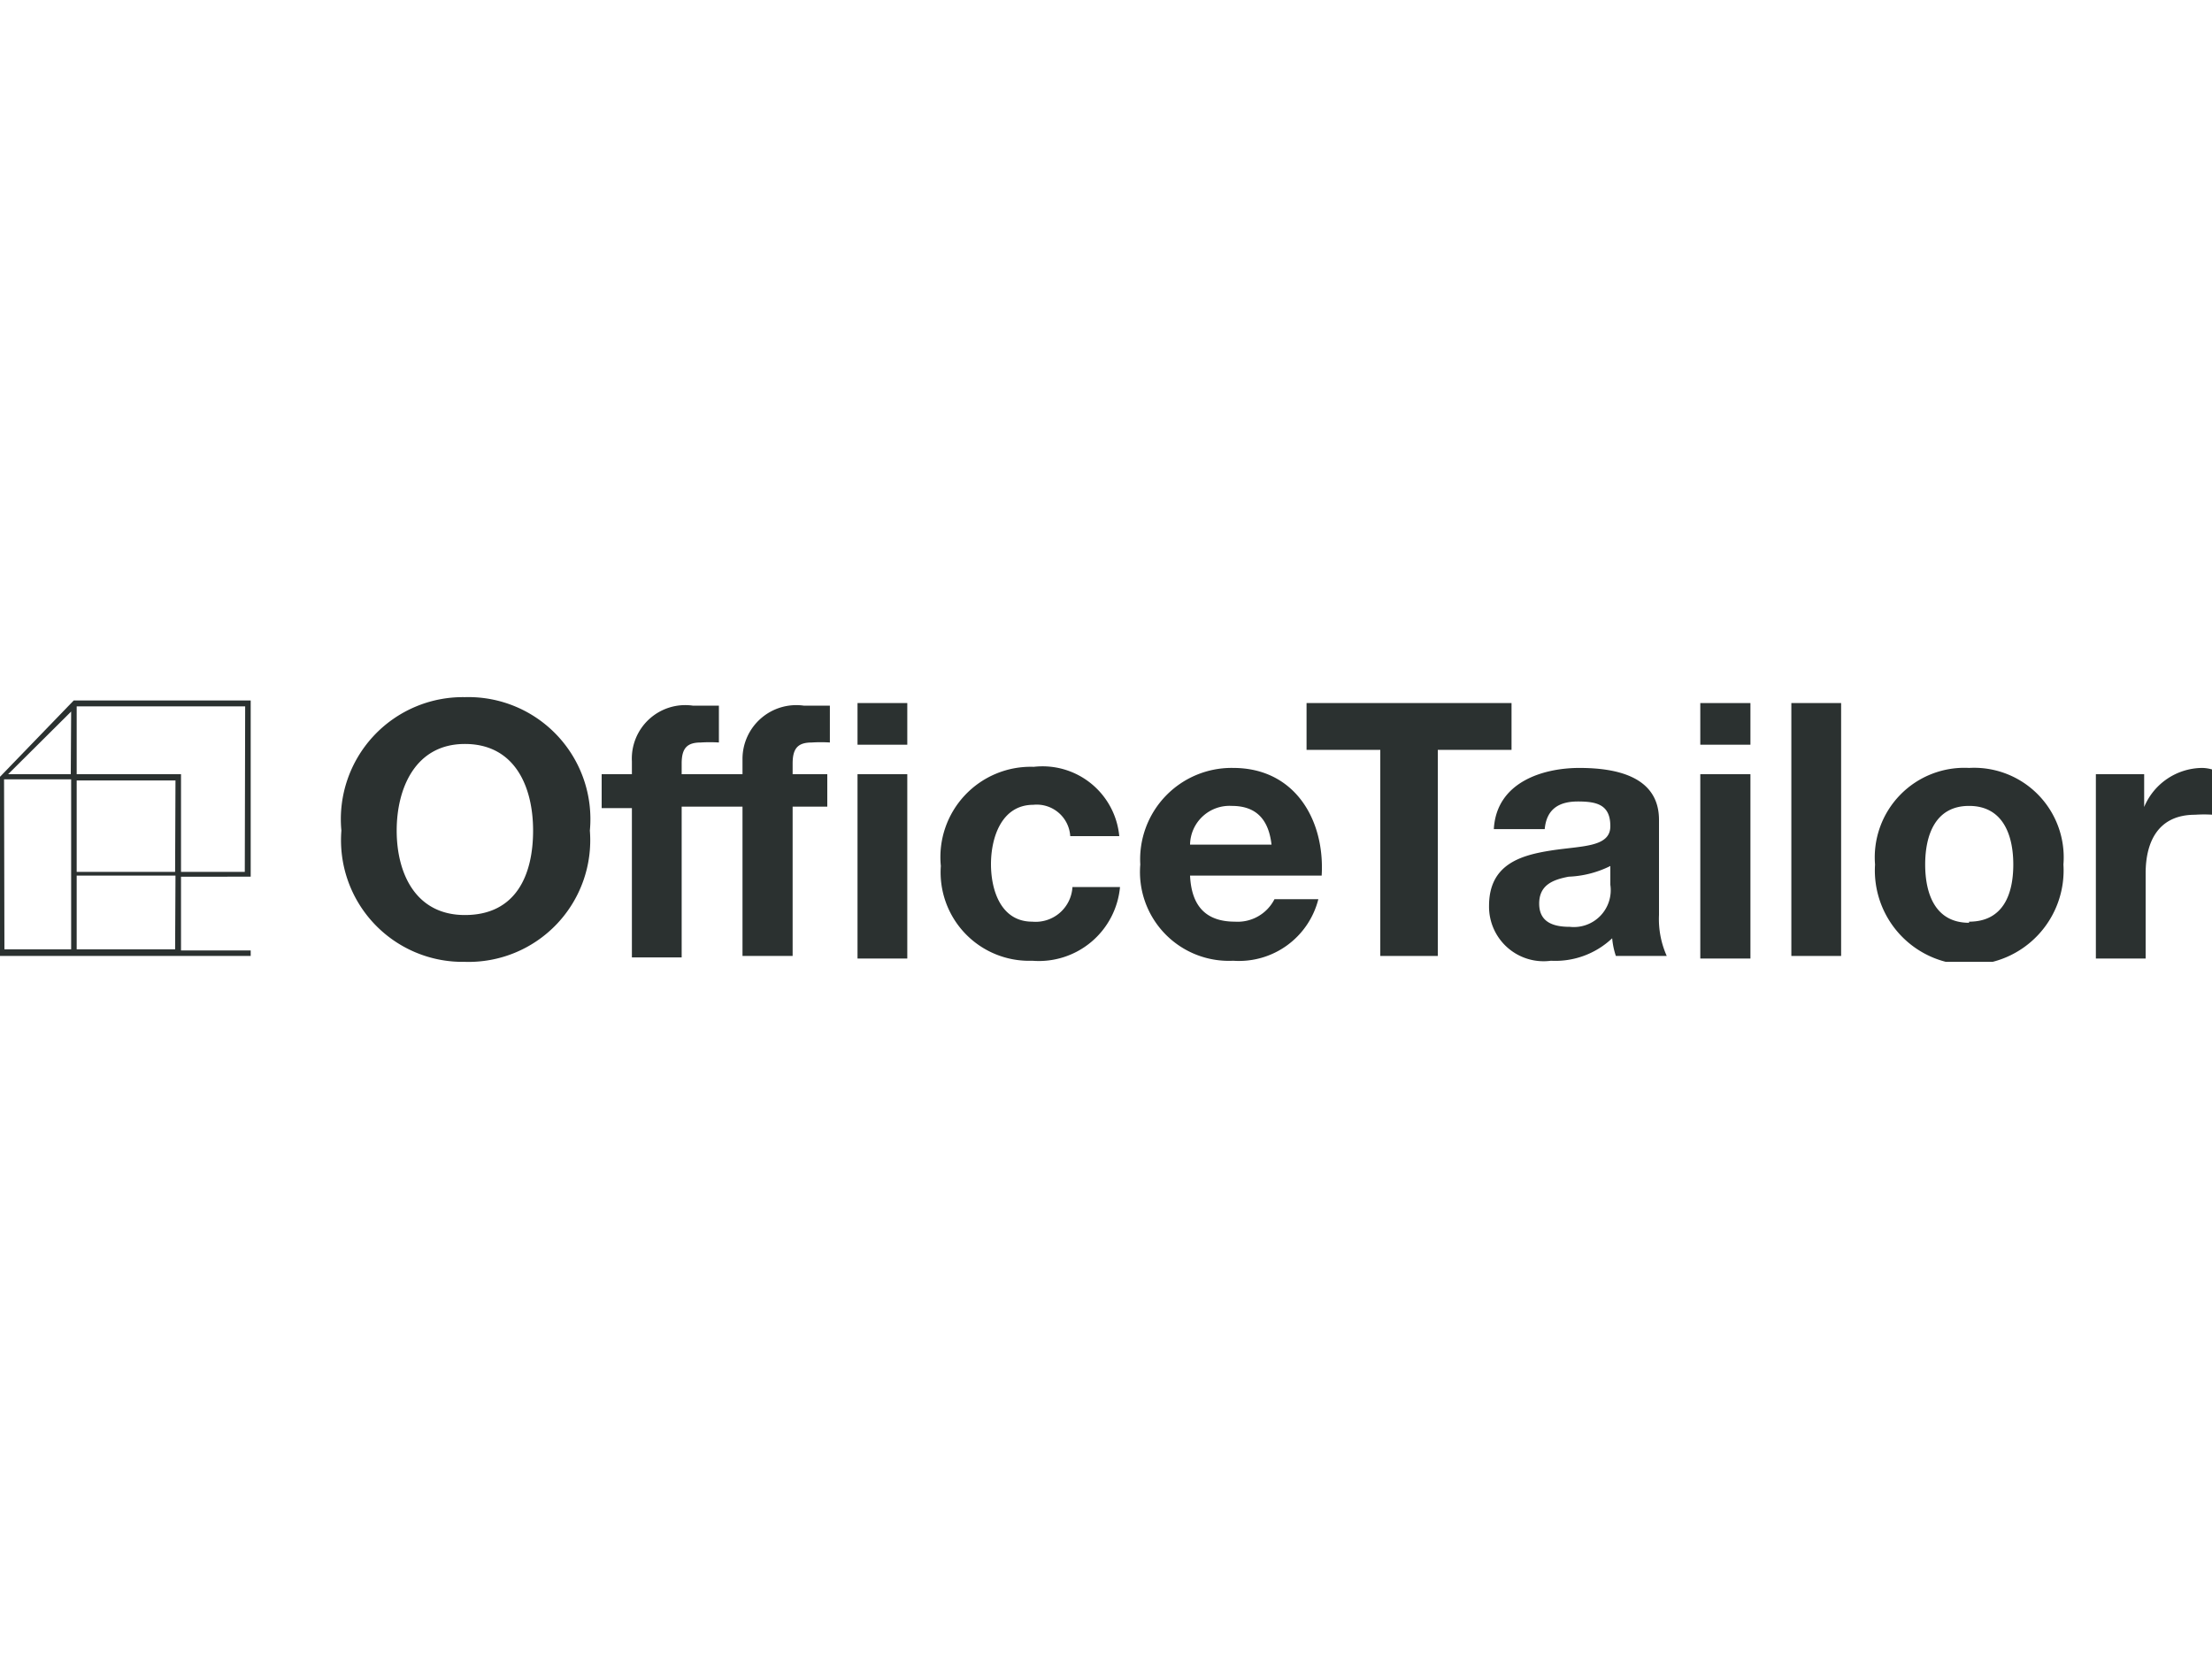 <svg id="Layer_1" data-name="Layer 1" xmlns="http://www.w3.org/2000/svg" xmlns:xlink="http://www.w3.org/1999/xlink" viewBox="0 0 60 45"><defs><style>.cls-1{fill:none;}.cls-2{clip-path:url(#clip-path);}.cls-3{fill:#2b3130;}</style><clipPath id="clip-path"><rect class="cls-1" x="-0.03" y="18.91" width="60.06" height="7.18"/></clipPath></defs><g class="cls-2"><path class="cls-3" d="M12.61,18.91a3.31,3.31,0,0,0-3.35,3.62,3.3,3.3,0,0,0,3.35,3.56A3.3,3.3,0,0,0,16,22.53,3.31,3.31,0,0,0,12.61,18.91Zm0,5.91c-1.35,0-1.85-1.15-1.85-2.29s.5-2.35,1.85-2.35,1.85,1.15,1.85,2.35S14,24.82,12.61,24.82Z"/><path class="cls-3" d="M24.61,21H23.26v5h1.35Z"/><path class="cls-3" d="M24.61,19.07H23.26V20.2h1.35Z"/><path class="cls-3" d="M20.14,20.58V21H18.49v-.29c0-.42.15-.57.52-.57a3.91,3.91,0,0,1,.49,0v-1c-.22,0-.47,0-.71,0a1.45,1.45,0,0,0-1.65,1.51V21h-.82v.92h.82v4.05h1.35V21.88h1.65v4.05H21.5V21.88h.94V21H21.5v-.29c0-.42.15-.57.52-.57a3.91,3.91,0,0,1,.49,0v-1c-.23,0-.48,0-.71,0A1.46,1.46,0,0,0,20.14,20.58Z"/><path class="cls-3" d="M28,25c-.85,0-1.12-.85-1.12-1.56s.28-1.61,1.15-1.61a.91.91,0,0,1,1,.85h1.33a2.09,2.09,0,0,0-2.32-1.88,2.45,2.45,0,0,0-2.52,2.69A2.4,2.4,0,0,0,28,26.06a2.21,2.21,0,0,0,2.38-2H29.09A1,1,0,0,1,28,25Z"/><path class="cls-3" d="M33.45,20.83a2.48,2.48,0,0,0-2.52,2.62,2.41,2.41,0,0,0,2.52,2.61,2.22,2.22,0,0,0,2.31-1.67H34.57A1.12,1.12,0,0,1,33.5,25c-.76,0-1.18-.39-1.22-1.25h3.57C35.94,22.25,35.13,20.83,33.45,20.83Zm-1.17,2.08a1.07,1.07,0,0,1,1.13-1.05c.66,0,1,.36,1.08,1.05Z"/><path class="cls-3" d="M41,19.07H35.44v1.27h2v5.59H39V20.34h2Z"/><path class="cls-3" d="M45,22.24c0-1.19-1.18-1.41-2.16-1.41s-2.25.38-2.32,1.66H41.9c.05-.54.38-.75.9-.75s.88.09.88.67-.78.53-1.61.66-1.68.38-1.68,1.5a1.48,1.48,0,0,0,1.68,1.49,2.24,2.24,0,0,0,1.66-.61,2.05,2.05,0,0,0,.1.48h1.38A2.45,2.45,0,0,1,45,24.82V22.24ZM43.68,24a1,1,0,0,1-1.1,1.14c-.44,0-.83-.12-.83-.63s.38-.65.8-.73a2.78,2.78,0,0,0,1.13-.29Z"/><path class="cls-3" d="M47.48,19.07H46.12V20.2h1.36Z"/><path class="cls-3" d="M47.48,21H46.12v5h1.36Z"/><path class="cls-3" d="M49.94,19.07H48.59v6.86h1.35Z"/><path class="cls-3" d="M53.41,20.83a2.43,2.43,0,0,0-2.55,2.62,2.56,2.56,0,1,0,5.11,0A2.43,2.43,0,0,0,53.41,20.83Zm0,4.2c-.92,0-1.19-.79-1.19-1.58s.27-1.59,1.19-1.59,1.2.79,1.2,1.59S54.34,25,53.41,25Z"/><path class="cls-3" d="M59.73,20.83a1.72,1.72,0,0,0-1.57,1.06h0V21H56.85v5H58.2V23.69c0-.87.35-1.59,1.34-1.59a3.6,3.6,0,0,1,.49,0V20.88A1,1,0,0,0,59.73,20.83Z"/><path class="cls-3" d="M2,19,0,21.07v4.86H6.8v-.15H4.91v-2H6.8V19Zm-.08,2H.22L1.93,19.3Zm-1.81.14H1.93v4.61H.12Zm4.64,2.51H2.08V21.17H4.76Zm0,2.1H2.08v-2H4.76Zm1.89-2.1H4.91V21H2.08V19.16H6.65Z"/></g></svg>
